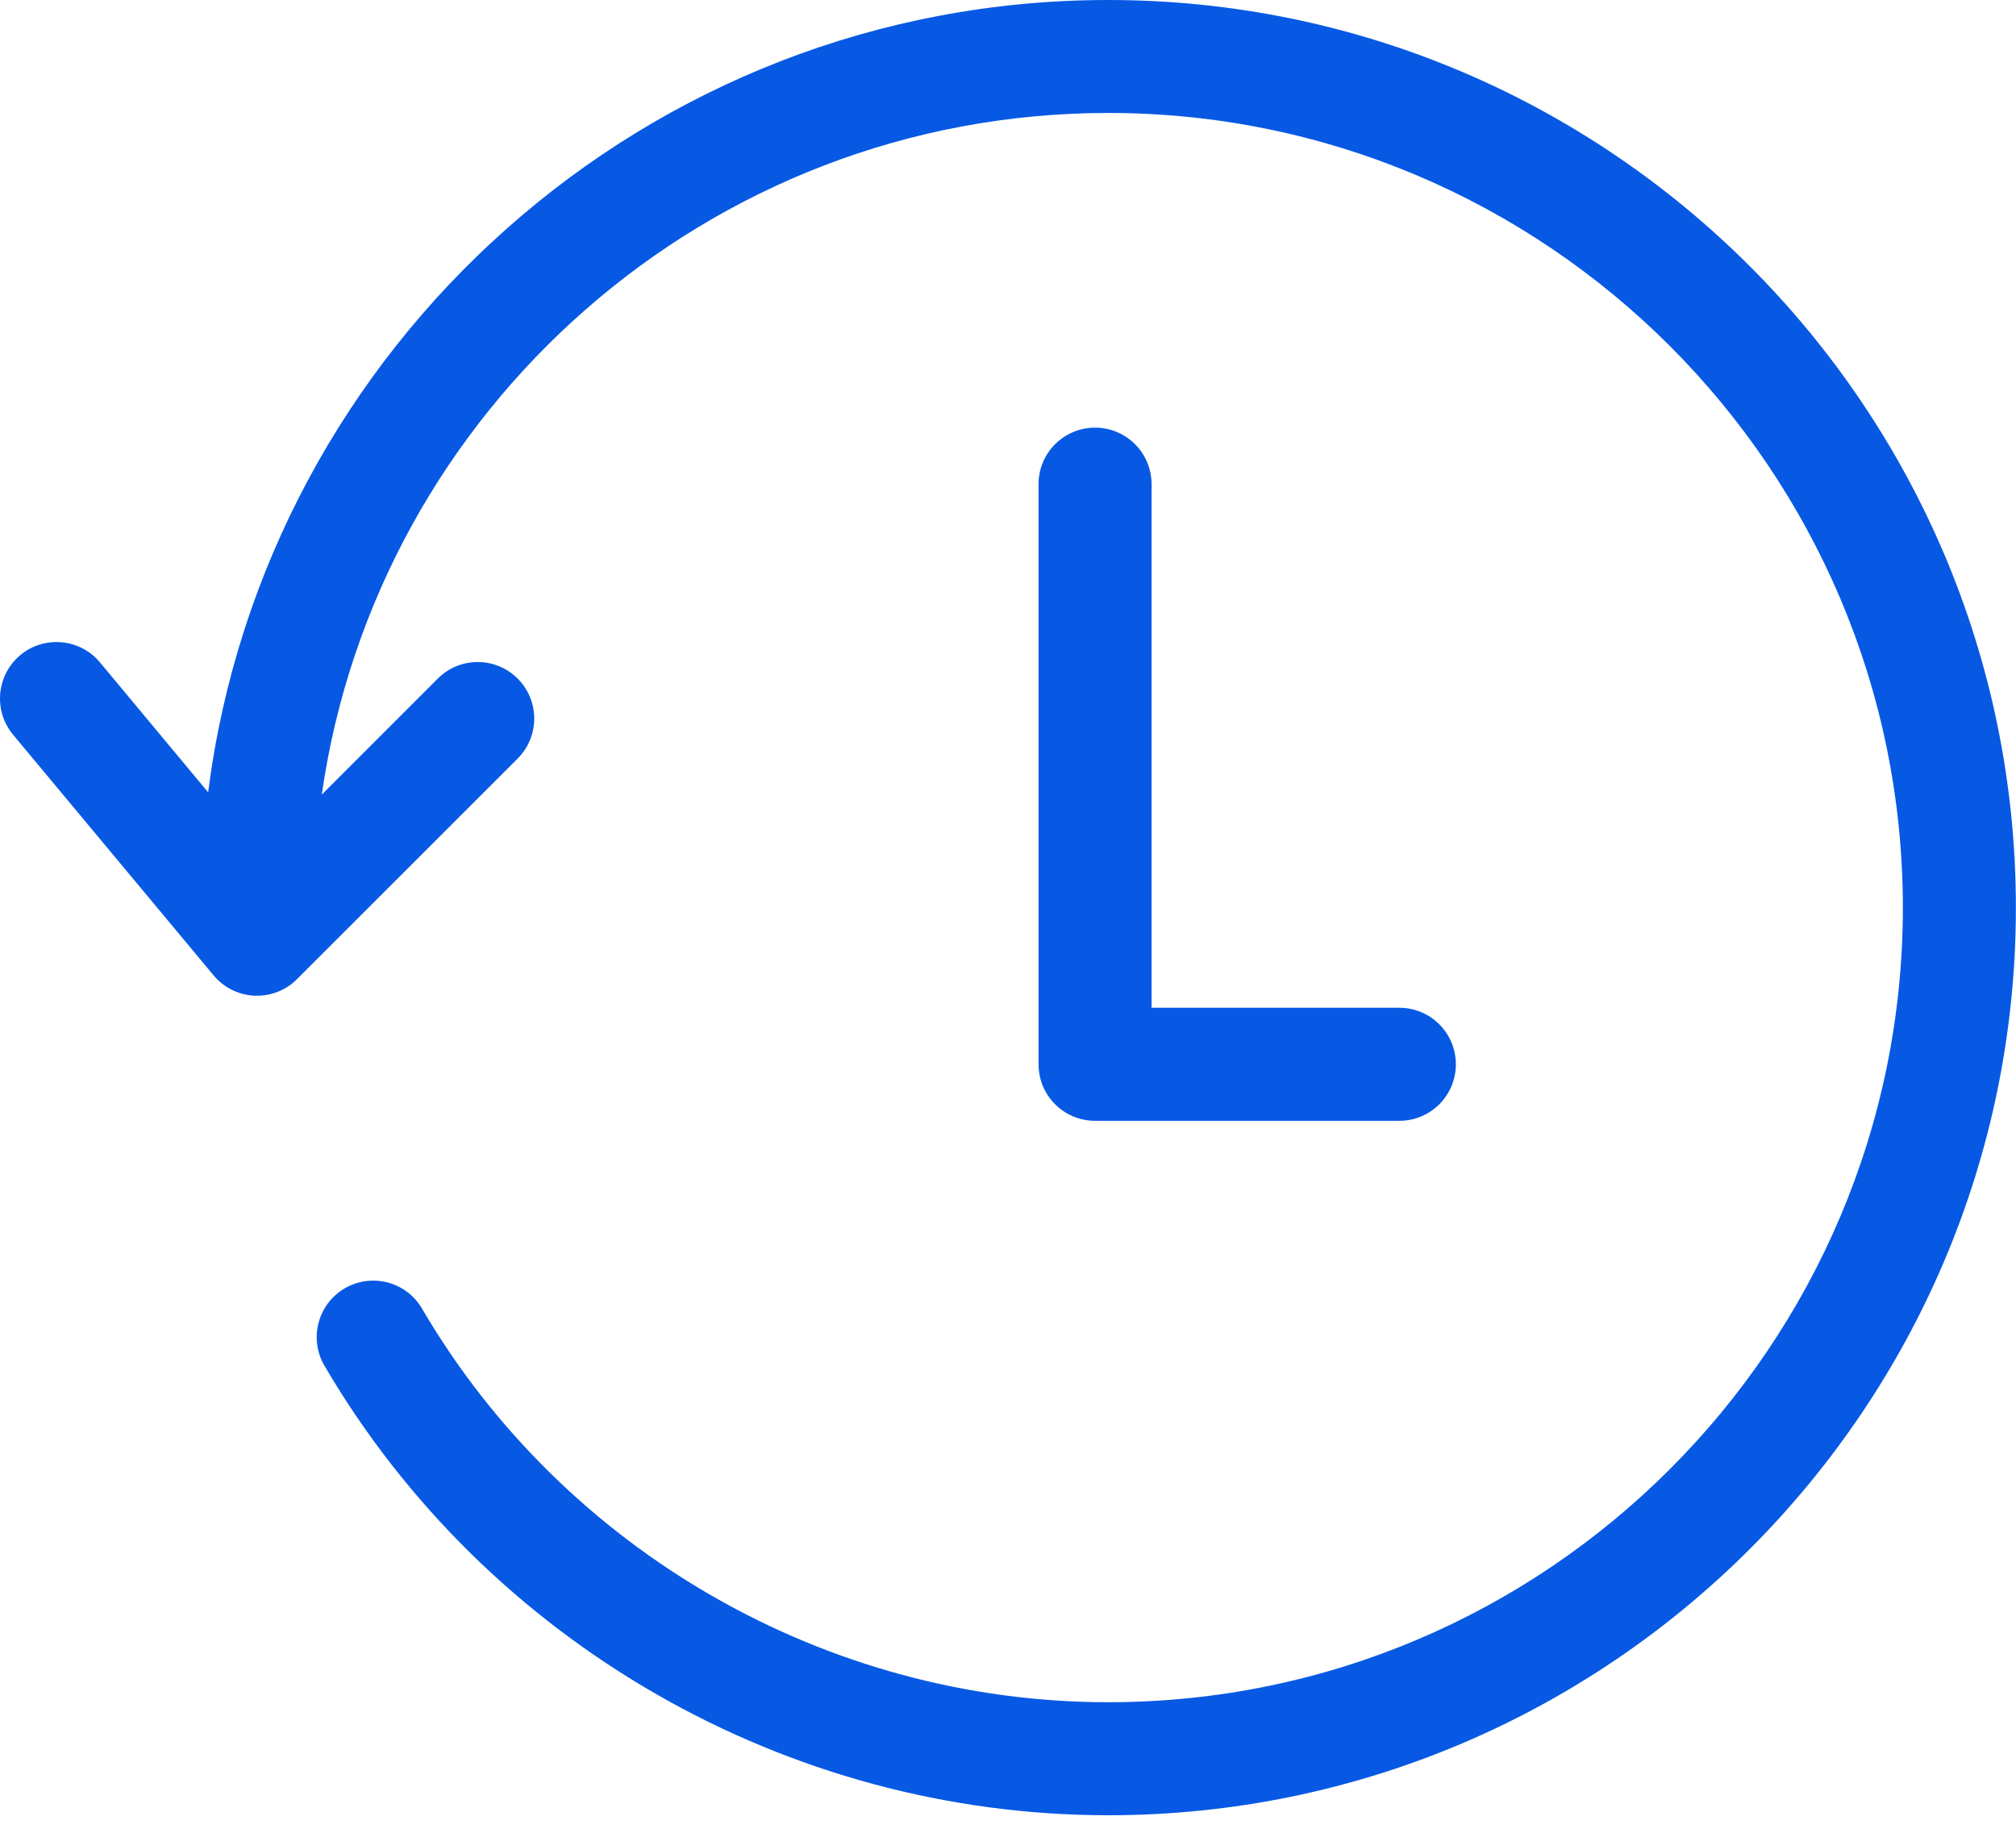 <svg width="33" height="30" viewBox="0 0 33 30" fill="none" xmlns="http://www.w3.org/2000/svg">
<path d="M17.925 7C17.414 7 17 7.414 17 7.925V17.421C17 17.932 17.414 18.346 17.925 18.346H22.906C23.417 18.346 23.831 17.932 23.831 17.421C23.831 16.91 23.417 16.496 22.906 16.496H18.85V7.925C18.85 7.414 18.436 7 17.925 7Z" fill="#0759E4"/>
<path d="M3.497 15.966C3.663 16.166 3.906 16.286 4.165 16.298C4.179 16.299 4.193 16.299 4.207 16.299C4.452 16.299 4.687 16.202 4.861 16.028L8.474 12.416C8.835 12.055 8.835 11.469 8.474 11.108C8.113 10.746 7.527 10.746 7.166 11.108L5.267 13.007C6.168 6.708 11.596 1.849 18.14 1.849C25.312 1.849 31.148 7.684 31.148 14.856C31.148 22.028 25.312 27.863 18.14 27.863C13.539 27.863 9.236 25.394 6.907 21.419C6.649 20.978 6.083 20.831 5.642 21.089C5.201 21.347 5.053 21.914 5.311 22.355C7.97 26.894 12.886 29.713 18.14 29.713C26.333 29.713 32.998 23.048 32.998 14.857C32.998 6.665 26.333 0 18.14 0C10.588 0 4.338 5.666 3.407 12.969L1.636 10.842C1.309 10.45 0.725 10.397 0.333 10.723C-0.059 11.05 -0.113 11.633 0.214 12.026L3.497 15.966Z" fill="#0759E4"/>
</svg>
